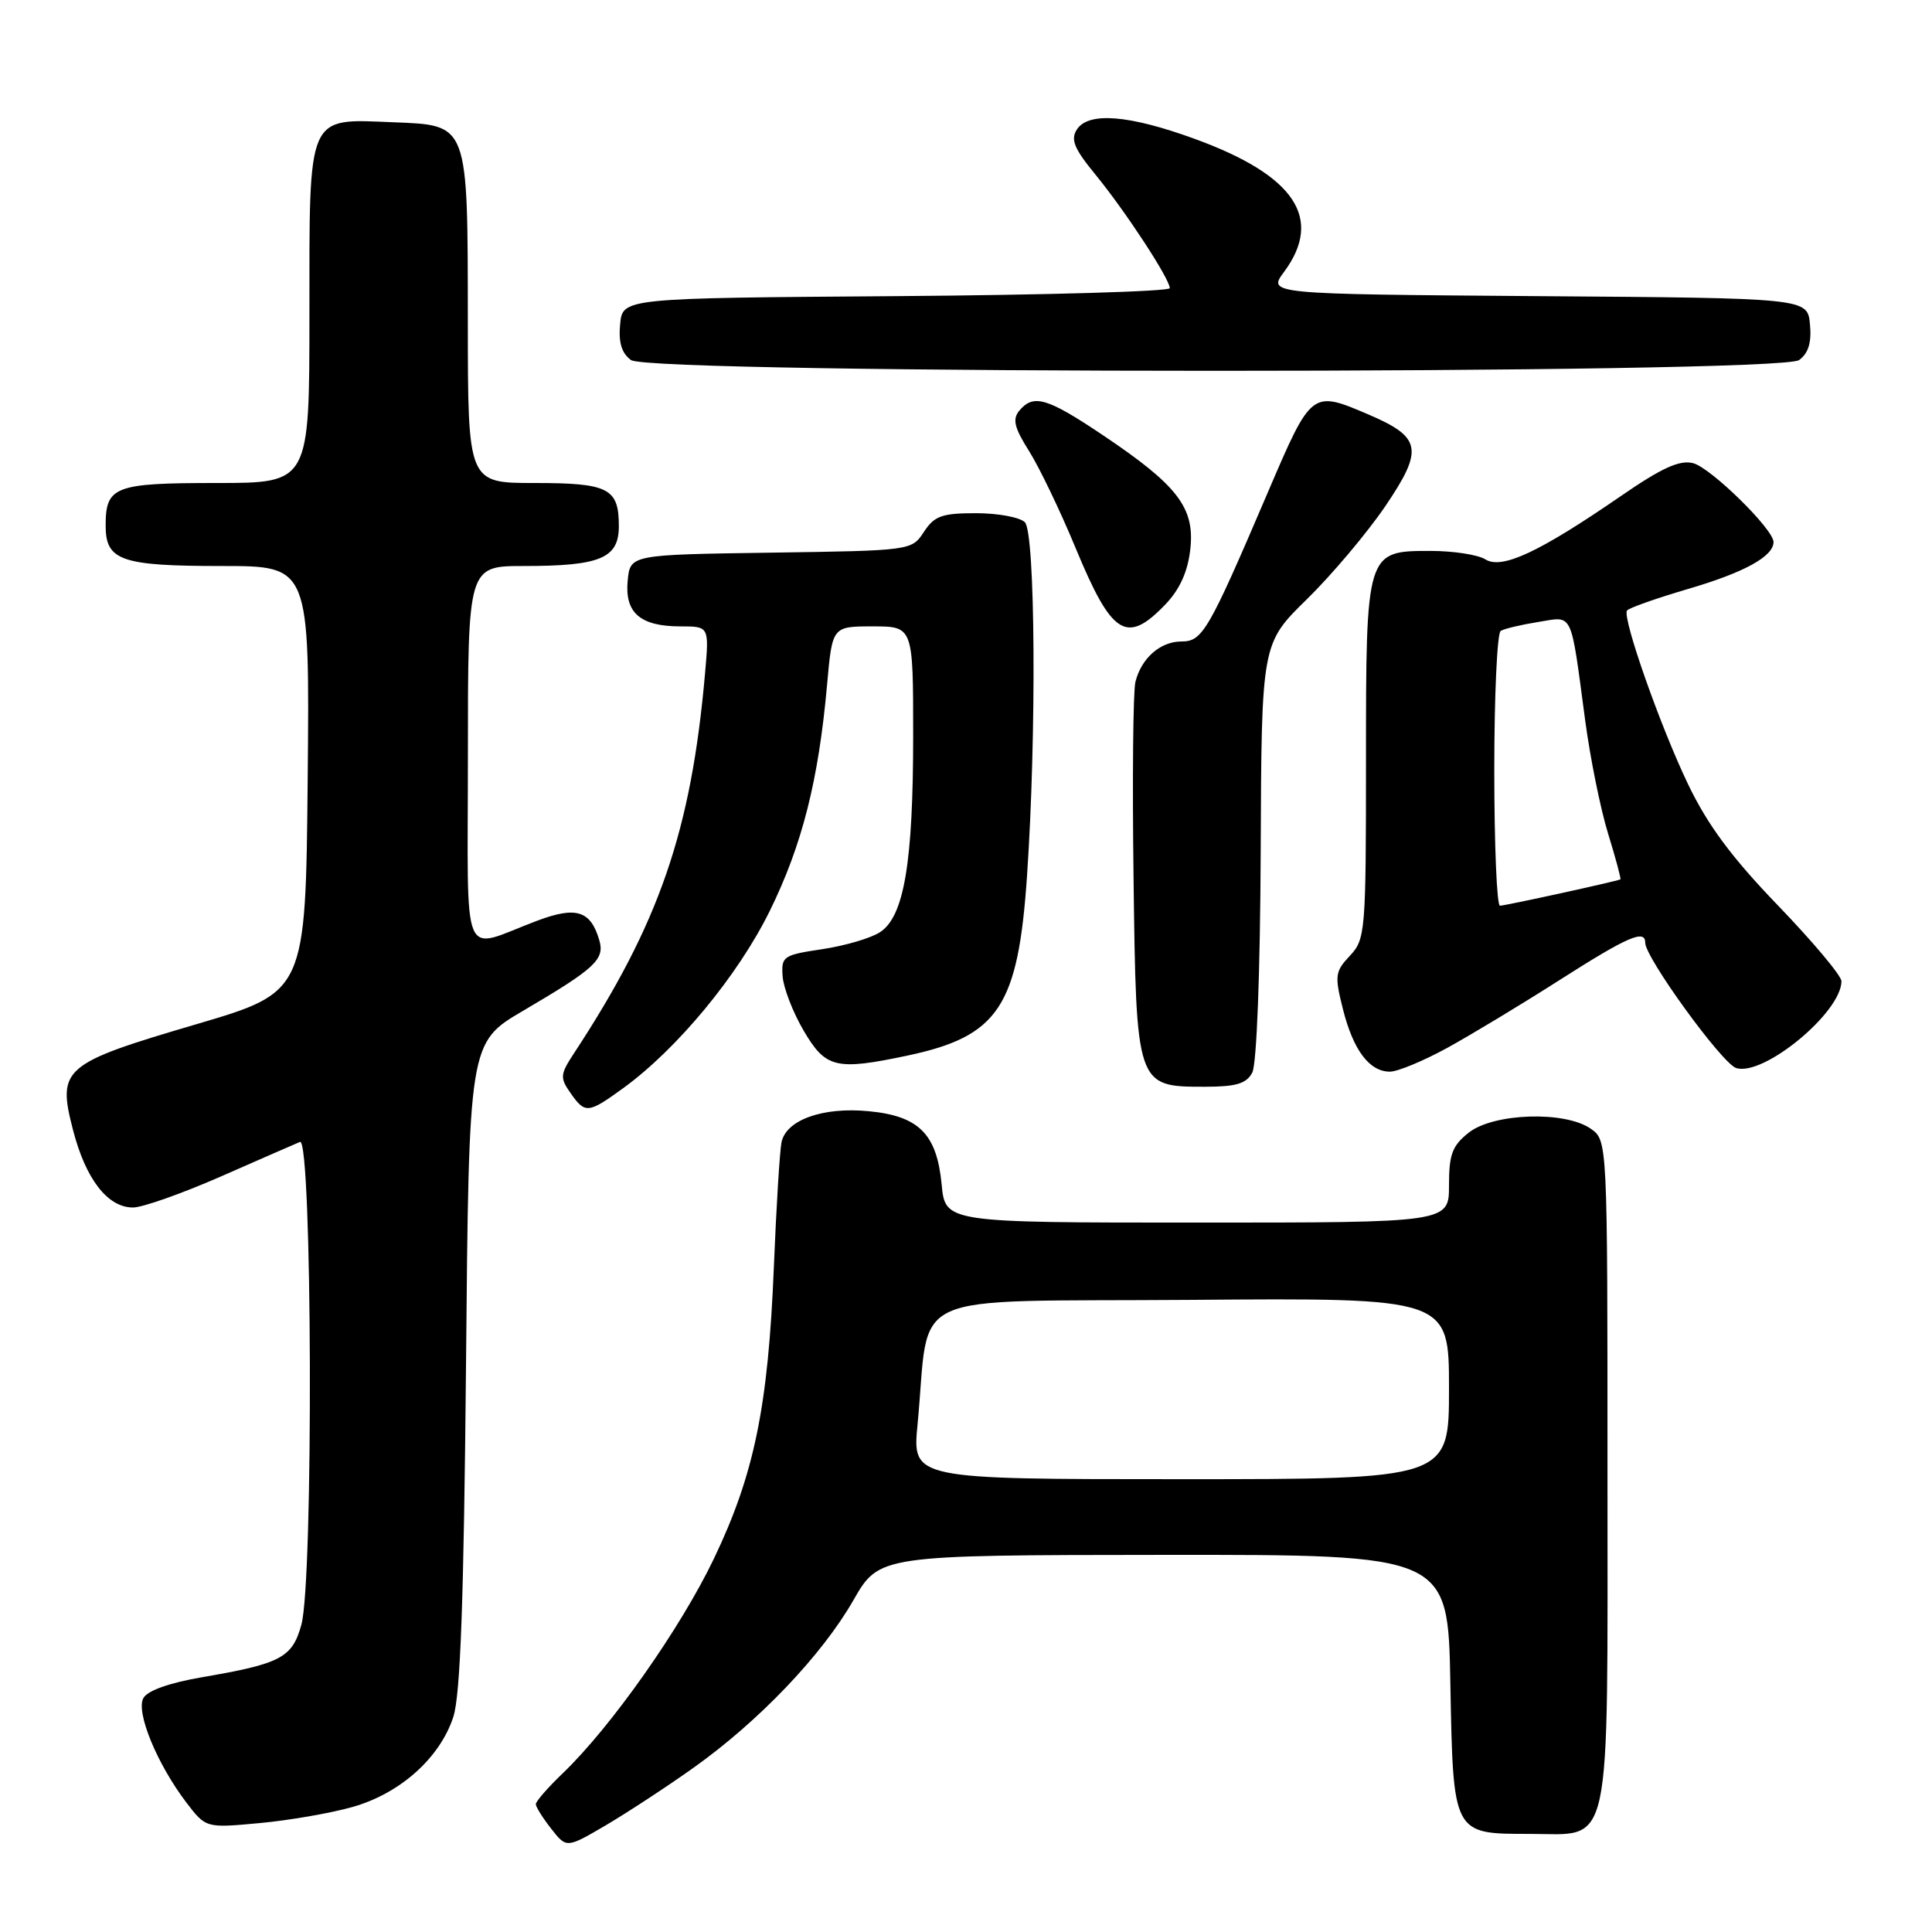 <?xml version="1.0" encoding="UTF-8" standalone="no"?>
<!DOCTYPE svg PUBLIC "-//W3C//DTD SVG 1.1//EN" "http://www.w3.org/Graphics/SVG/1.1/DTD/svg11.dtd" >
<svg xmlns="http://www.w3.org/2000/svg" xmlns:xlink="http://www.w3.org/1999/xlink" version="1.1" viewBox="0 0 256 256">
 <g >
 <path fill="currentColor"
d=" M 91.89 234.24 C 100.54 228.09 108.89 219.34 113.06 212.07 C 116.50 206.06 116.50 206.06 154.18 206.03 C 191.87 206.00 191.87 206.00 192.18 223.08 C 192.56 243.14 192.48 243.00 202.69 243.00 C 213.72 243.00 213.00 246.35 213.00 195.06 C 213.00 151.11 213.00 151.11 210.78 149.56 C 207.38 147.18 197.93 147.48 194.63 150.07 C 192.43 151.81 192.00 152.94 192.00 157.07 C 192.00 162.00 192.00 162.00 158.63 162.00 C 125.25 162.00 125.25 162.00 124.77 156.92 C 124.13 150.25 121.75 147.87 115.10 147.24 C 109.02 146.65 104.14 148.40 103.55 151.38 C 103.32 152.54 102.86 159.98 102.54 167.89 C 101.79 186.36 99.95 195.34 94.61 206.50 C 90.21 215.71 81.00 228.79 74.59 234.95 C 72.61 236.84 71.00 238.69 71.00 239.06 C 71.00 239.43 71.92 240.89 73.04 242.32 C 75.07 244.91 75.07 244.91 80.29 241.85 C 83.15 240.16 88.38 236.74 91.89 234.24 Z  M 46.69 239.44 C 53.01 237.66 58.30 232.93 60.07 227.49 C 61.01 224.57 61.46 212.06 61.75 180.82 C 62.13 138.15 62.13 138.15 69.32 133.93 C 78.86 128.33 80.16 127.13 79.41 124.58 C 78.26 120.66 76.35 120.06 71.21 121.99 C 60.88 125.86 62.00 128.53 62.00 100.07 C 62.00 75.00 62.00 75.00 69.43 75.00 C 79.55 75.00 82.00 73.97 82.00 69.72 C 82.00 64.69 80.65 64.00 70.80 64.00 C 62.00 64.00 62.00 64.00 61.99 42.75 C 61.97 16.15 62.14 16.61 52.10 16.20 C 40.60 15.74 41.00 14.83 41.00 41.65 C 41.00 64.00 41.00 64.00 28.70 64.00 C 15.14 64.00 14.00 64.44 14.00 69.66 C 14.00 74.29 16.05 75.00 29.45 75.00 C 41.03 75.00 41.03 75.00 40.77 103.23 C 40.50 131.45 40.50 131.45 26.00 135.72 C 8.28 140.93 7.56 141.56 9.68 149.75 C 11.36 156.25 14.27 160.00 17.62 160.00 C 18.88 160.00 24.08 158.16 29.20 155.92 C 34.31 153.67 39.06 151.60 39.75 151.31 C 41.38 150.63 41.55 209.50 39.93 215.30 C 38.72 219.66 37.22 220.45 26.78 222.24 C 22.42 222.99 19.52 224.02 18.99 225.02 C 17.99 226.89 20.83 233.77 24.69 238.84 C 27.28 242.23 27.28 242.23 34.39 241.57 C 38.30 241.21 43.84 240.25 46.69 239.44 Z  M 82.60 144.17 C 89.74 138.98 97.77 129.27 101.98 120.74 C 106.28 112.01 108.46 103.42 109.59 90.75 C 110.28 83.00 110.28 83.00 115.64 83.00 C 121.00 83.00 121.00 83.00 121.00 97.45 C 121.00 114.28 119.80 121.43 116.62 123.51 C 115.41 124.31 111.96 125.32 108.96 125.77 C 103.78 126.54 103.51 126.72 103.70 129.36 C 103.81 130.89 105.06 134.14 106.49 136.57 C 109.40 141.54 110.77 141.87 120.20 139.88 C 132.31 137.32 134.91 133.41 136.09 116.00 C 137.36 97.36 137.19 70.59 135.80 69.20 C 135.14 68.54 132.23 68.00 129.32 68.00 C 124.81 68.00 123.81 68.36 122.42 70.48 C 120.80 72.95 120.76 72.96 102.15 73.23 C 83.50 73.50 83.50 73.50 83.17 76.96 C 82.77 81.21 84.84 83.00 90.18 83.00 C 93.97 83.00 93.97 83.00 93.42 89.25 C 91.58 110.12 87.35 122.37 76.06 139.56 C 74.22 142.36 74.18 142.81 75.58 144.81 C 77.54 147.61 77.91 147.57 82.60 144.17 Z  M 165.93 142.13 C 166.52 141.03 166.98 128.97 167.05 112.77 C 167.16 85.28 167.16 85.28 173.18 79.39 C 176.49 76.15 181.15 70.61 183.55 67.09 C 188.66 59.54 188.38 57.95 181.35 54.93 C 173.79 51.70 173.79 51.70 167.99 65.25 C 160.12 83.65 159.34 85.00 156.55 85.00 C 153.75 85.00 151.24 87.20 150.45 90.35 C 150.14 91.56 150.03 103.19 150.20 116.18 C 150.55 143.97 150.56 144.00 159.62 144.00 C 163.78 144.00 165.15 143.60 165.93 142.13 Z  M 191.77 138.85 C 194.92 137.12 201.63 133.07 206.67 129.85 C 215.68 124.10 218.00 123.09 218.00 124.92 C 218.00 126.89 228.18 140.92 230.05 141.52 C 233.67 142.67 244.00 134.15 244.00 130.01 C 244.00 129.29 240.22 124.79 235.61 120.00 C 229.45 113.61 226.27 109.32 223.67 103.90 C 220.00 96.25 214.97 81.95 215.58 80.91 C 215.77 80.58 219.43 79.29 223.71 78.03 C 231.12 75.86 235.00 73.73 235.00 71.82 C 235.00 70.12 226.67 61.96 224.34 61.37 C 222.55 60.92 220.20 61.99 214.73 65.76 C 203.96 73.17 199.01 75.49 196.82 74.12 C 195.83 73.50 192.57 73.00 189.57 73.00 C 181.00 73.00 181.00 73.01 181.00 100.91 C 181.00 123.47 180.92 124.46 178.87 126.64 C 176.90 128.73 176.83 129.28 177.94 133.70 C 179.31 139.15 181.45 142.00 184.17 142.00 C 185.19 142.00 188.61 140.58 191.77 138.85 Z  M 154.43 80.08 C 156.33 78.09 157.39 75.75 157.72 72.78 C 158.34 67.29 156.06 64.32 146.15 57.67 C 138.73 52.69 136.94 52.17 135.06 54.42 C 134.13 55.55 134.40 56.67 136.35 59.76 C 137.71 61.91 140.48 67.68 142.51 72.58 C 147.33 84.23 149.27 85.46 154.43 80.08 Z  M 238.39 47.71 C 239.63 46.80 240.06 45.38 239.83 42.96 C 239.50 39.50 239.50 39.50 203.73 39.24 C 167.96 38.97 167.96 38.97 170.15 36.02 C 175.39 28.93 171.56 23.23 158.33 18.41 C 149.59 15.22 144.23 14.79 142.69 17.16 C 141.83 18.49 142.33 19.70 145.18 23.17 C 149.14 28.01 155.00 36.96 155.00 38.18 C 155.00 38.62 138.69 39.09 118.75 39.24 C 82.50 39.50 82.50 39.50 82.17 42.96 C 81.94 45.38 82.37 46.80 83.61 47.71 C 86.21 49.61 235.79 49.61 238.39 47.71 Z  M 121.58 188.75 C 123.32 170.62 119.13 172.53 157.76 172.24 C 192.00 171.97 192.00 171.97 192.00 183.99 C 192.00 196.00 192.00 196.00 156.44 196.00 C 120.88 196.00 120.88 196.00 121.58 188.75 Z  M 198.00 102.06 C 198.00 92.19 198.38 83.88 198.85 83.60 C 199.31 83.31 201.54 82.78 203.80 82.42 C 208.52 81.66 208.07 80.71 210.05 95.50 C 210.71 100.45 212.07 107.18 213.08 110.46 C 214.09 113.73 214.82 116.46 214.71 116.52 C 214.17 116.79 199.41 120.02 198.75 120.01 C 198.34 120.01 198.00 111.93 198.00 102.06 Z "/>
</g>
</svg>